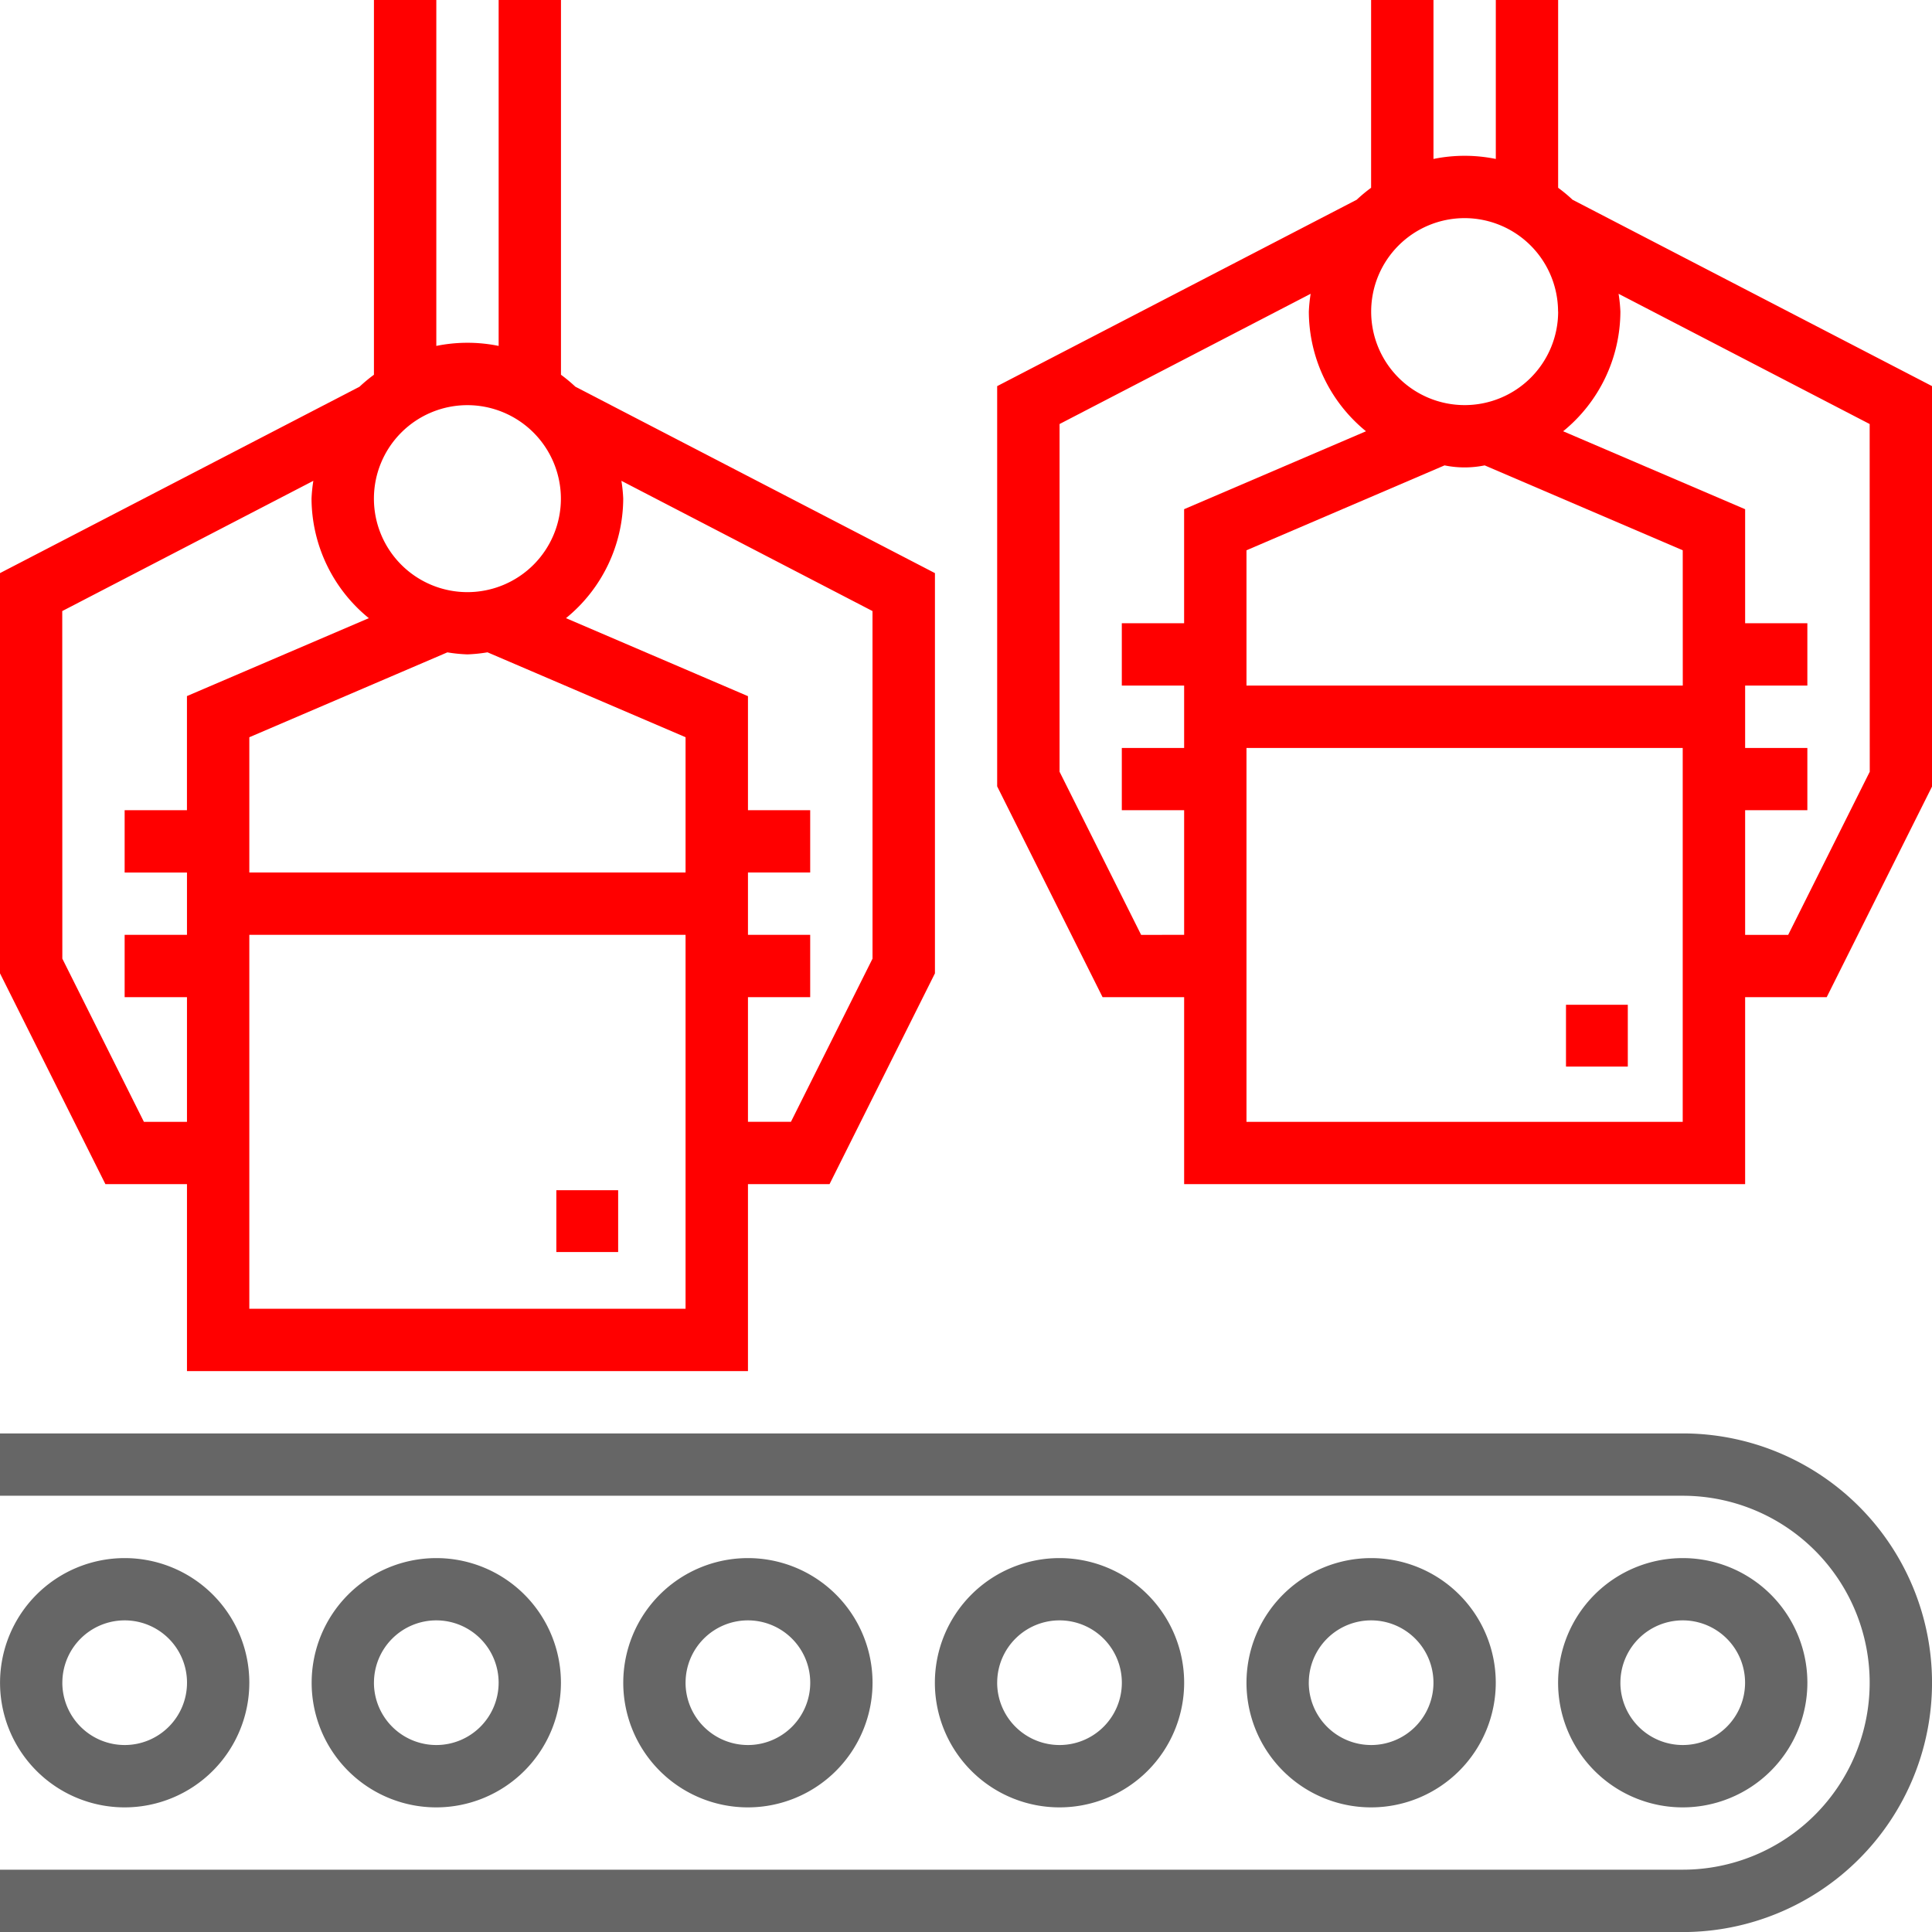 <svg xmlns="http://www.w3.org/2000/svg" width="93.763" height="93.763" viewBox="0 0 93.763 93.763">
  <g id="Сгруппировать_60" data-name="Сгруппировать 60" transform="translate(-1 -1)">
    <path id="Контур_58" data-name="Контур 58" d="M82.664,47H1v3.025H82.664a9.074,9.074,0,1,1,0,18.148H1V71.2H82.664a12.1,12.1,0,1,0,0-24.2Z" transform="translate(0 23.566)" fill="#666"/>
    <path id="Контур_59" data-name="Контур 59" d="M63.1,57.049A6.049,6.049,0,1,0,57.049,63.1,6.055,6.055,0,0,0,63.1,57.049Zm-9.074,0a3.025,3.025,0,1,1,3.025,3.025A3.028,3.028,0,0,1,54.025,57.049Z" transform="translate(25.615 25.615)" fill="#666"/>
    <path id="Контур_60" data-name="Контур 60" d="M53.1,57.049A6.049,6.049,0,1,0,47.049,63.1,6.055,6.055,0,0,0,53.1,57.049Zm-9.074,0a3.025,3.025,0,1,1,3.025,3.025A3.028,3.028,0,0,1,44.025,57.049Z" transform="translate(20.492 25.615)" fill="#666"/>
    <path id="Контур_61" data-name="Контур 61" d="M43.1,57.049A6.049,6.049,0,1,0,37.049,63.1,6.055,6.055,0,0,0,43.1,57.049Zm-9.074,0a3.025,3.025,0,1,1,3.025,3.025A3.028,3.028,0,0,1,34.025,57.049Z" transform="translate(15.369 25.615)" fill="#666"/>
    <path id="Контур_62" data-name="Контур 62" d="M33.1,57.049A6.049,6.049,0,1,0,27.049,63.1,6.055,6.055,0,0,0,33.1,57.049Zm-9.074,0a3.025,3.025,0,1,1,3.025,3.025A3.028,3.028,0,0,1,24.025,57.049Z" transform="translate(10.246 25.615)" fill="#666"/>
    <path id="Контур_63" data-name="Контур 63" d="M23.1,57.049A6.049,6.049,0,1,0,17.049,63.1,6.055,6.055,0,0,0,23.1,57.049Zm-9.074,0a3.025,3.025,0,1,1,3.025,3.025A3.028,3.028,0,0,1,14.025,57.049Z" transform="translate(5.123 25.615)" fill="#666"/>
    <path id="Контур_64" data-name="Контур 64" d="M13.1,57.049A6.049,6.049,0,1,0,7.049,63.1,6.055,6.055,0,0,0,13.1,57.049Zm-9.074,0a3.025,3.025,0,1,1,3.025,3.025A3.028,3.028,0,0,1,4.025,57.049Z" transform="translate(0 25.615)" fill="#666"/>
    <path id="Контур_65" data-name="Контур 65" d="M60.925,10.694a7.388,7.388,0,0,0-.7-.581V1H57.2V8.714a7.563,7.563,0,0,0-3.025,0V1H51.148v9.113a7.624,7.624,0,0,0-.7.581L33,19.74V39.164l5.115,10.229h3.959v9.074H69.3V49.394h3.959l5.115-10.229V19.74Zm-.7,5.429a4.537,4.537,0,1,1-4.537-4.537A4.542,4.542,0,0,1,60.221,16.123Zm6.049,18.148H45.1V27.706l9.612-4.12a4.874,4.874,0,0,0,1.948,0l9.612,4.12Zm-26.287,12.1-3.959-7.918V21.579l12.186-6.321a7.416,7.416,0,0,0-.088.865A7.517,7.517,0,0,0,50.9,21.93l-8.827,3.782v5.534H39.049v3.025h3.025V37.3H39.049V40.32h3.025v6.049Zm26.287,9.074H45.1V37.3H66.271V55.443Zm9.074-16.992-3.959,7.918H69.3V40.32H72.32V37.3H69.3V34.271H72.32V31.246H69.3V25.713L60.468,21.93a7.517,7.517,0,0,0,2.778-5.807,7.414,7.414,0,0,0-.088-.865l12.186,6.321Z" transform="translate(16.394)" fill="red"/>
    <path id="Контур_66" data-name="Контур 66" d="M10.074,58.467v9.074H37.3V58.467h3.959l5.115-10.229V28.814L28.925,19.768a7.831,7.831,0,0,0-.7-.581V1H25.2V17.788a7.563,7.563,0,0,0-3.025,0V1H19.148V19.187a7.625,7.625,0,0,0-.7.581L1,28.814V48.238L6.115,58.467ZM23.685,32.758a7.4,7.4,0,0,0,.974-.1l9.612,4.12v6.565H13.1V36.78l9.612-4.12A7.4,7.4,0,0,0,23.685,32.758ZM34.271,64.517H13.1V46.369H34.271V64.517Zm9.074-16.992-3.959,7.918H37.3V49.394H40.32V46.369H37.3V43.344H40.32V40.32H37.3V34.786L28.468,31A7.517,7.517,0,0,0,31.246,25.2a7.414,7.414,0,0,0-.088-.865l12.186,6.321ZM28.221,25.2a4.537,4.537,0,1,1-4.537-4.537A4.542,4.542,0,0,1,28.221,25.2Zm-24.2,5.456,12.186-6.321a7.414,7.414,0,0,0-.088.865A7.517,7.517,0,0,0,18.9,31l-8.827,3.782V40.32H7.049v3.025h3.025v3.025H7.049v3.025h3.025v6.049H7.984L4.025,47.524Z" fill="red"/>
    <rect id="Прямоугольник_100" data-name="Прямоугольник 100" width="3" height="3" transform="translate(77 49.763)" fill="red"/>
    <rect id="Прямоугольник_101" data-name="Прямоугольник 101" width="3" height="3" transform="translate(28 58.763)" fill="red"/>
  </g>
</svg>
